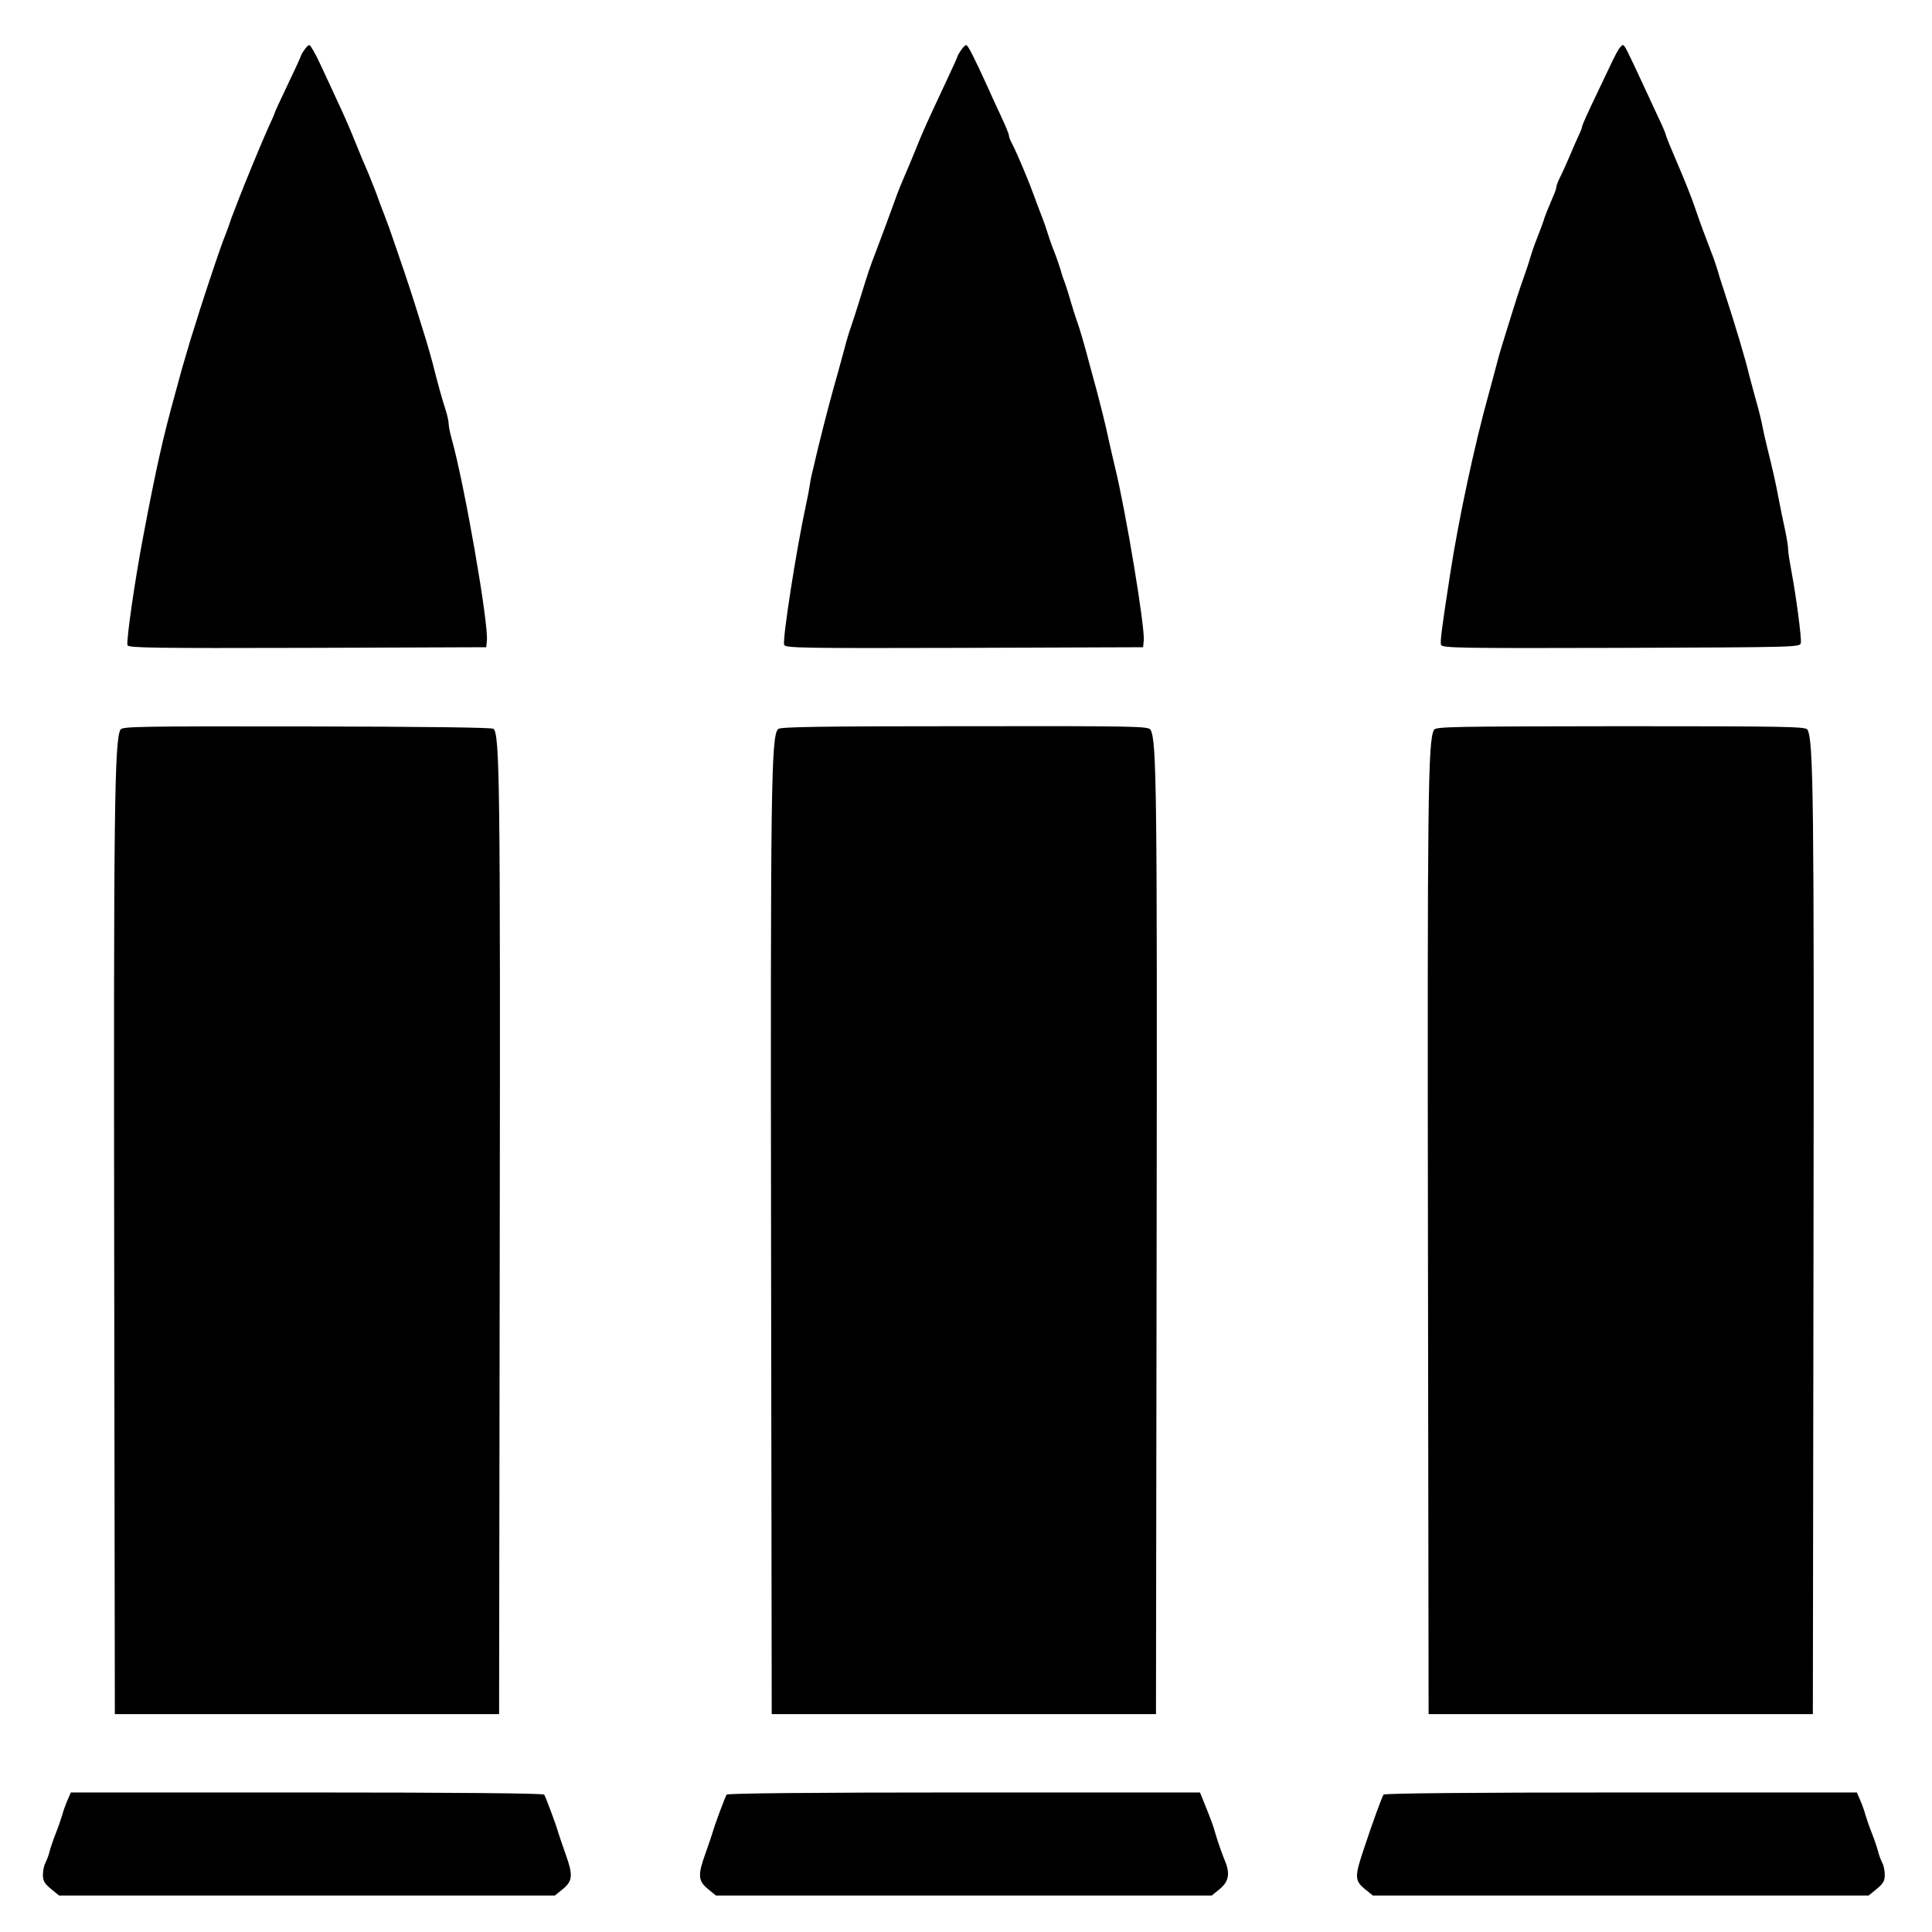 <?xml version="1.0" standalone="no"?>
<!DOCTYPE svg PUBLIC "-//W3C//DTD SVG 20010904//EN"
 "http://www.w3.org/TR/2001/REC-SVG-20010904/DTD/svg10.dtd">
<svg version="1.0" xmlns="http://www.w3.org/2000/svg"
 width="900pt" height="900pt" viewBox="0 0 900 900"
 preserveAspectRatio="xMidYMid meet">
<g transform="translate(0,900) scale(0.1,-0.1)"
fill="#000000" stroke="none">
<path d="M1416 8765 c-9 -13 -16 -27 -16 -30 0 -2 -27 -61 -60 -130 -33 -69
-60 -127 -60 -130 0 -3 -13 -33 -29 -67 -30 -66 -112 -265 -138 -333 -8 -22
-20 -51 -25 -65 -6 -14 -14 -36 -18 -50 -5 -14 -18 -50 -30 -80 -22 -57 -107
-313 -136 -410 -10 -30 -23 -73 -29 -95 -7 -22 -19 -65 -28 -95 -8 -30 -22
-80 -30 -110 -56 -201 -90 -351 -151 -675 -37 -194 -79 -483 -72 -501 5 -12
118 -14 838 -12 l833 3 3 30 c9 77 -104 727 -164 941 -8 28 -14 59 -14 70 0
10 -6 39 -14 64 -17 52 -38 128 -61 220 -10 36 -23 83 -30 105 -7 22 -27 87
-45 145 -18 58 -44 137 -57 175 -13 39 -35 102 -48 140 -13 39 -33 95 -45 125
-12 30 -25 66 -30 80 -5 14 -15 41 -23 60 -13 33 -21 54 -52 125 -7 17 -27 66
-45 110 -18 44 -50 116 -71 160 -20 44 -55 119 -78 168 -22 48 -45 87 -50 87
-5 0 -16 -11 -25 -25z"/>
<path d="M4476 8765 c-9 -13 -16 -26 -16 -29 0 -2 -27 -62 -60 -132 -81 -173
-98 -209 -140 -314 -12 -30 -32 -77 -44 -105 -12 -27 -28 -66 -35 -85 -18 -51
-80 -218 -98 -265 -30 -77 -41 -111 -73 -215 -18 -58 -38 -121 -45 -140 -7
-19 -21 -64 -30 -100 -10 -36 -23 -85 -30 -110 -32 -111 -61 -222 -90 -340 -7
-30 -19 -77 -25 -105 -7 -27 -15 -63 -17 -80 -2 -16 -10 -59 -18 -95 -46 -213
-111 -630 -102 -654 6 -15 89 -16 839 -14 l833 3 3 30 c7 58 -83 600 -133 805
-7 30 -21 89 -30 130 -16 76 -36 154 -60 245 -8 28 -21 77 -30 110 -22 84 -45
164 -60 205 -7 19 -20 62 -30 95 -9 33 -22 71 -27 85 -6 14 -14 39 -18 55 -5
17 -18 55 -30 85 -12 30 -25 69 -30 85 -5 17 -18 55 -30 85 -12 30 -25 66 -30
80 -24 67 -80 202 -106 252 -8 14 -14 31 -14 37 0 6 -16 46 -36 88 -20 43 -48
103 -61 133 -66 145 -94 200 -102 200 -5 0 -16 -11 -25 -25z"/>
<path d="M7539 8768 c-15 -25 -21 -37 -108 -221 -34 -70 -61 -132 -61 -136 0
-5 -6 -22 -14 -38 -7 -15 -20 -44 -28 -63 -23 -55 -49 -113 -64 -143 -8 -16
-14 -33 -14 -39 0 -5 -6 -24 -14 -41 -28 -66 -39 -93 -46 -117 -5 -14 -18 -50
-30 -80 -12 -30 -25 -68 -30 -85 -8 -29 -18 -58 -45 -135 -7 -19 -27 -82 -45
-140 -18 -58 -38 -123 -45 -145 -7 -22 -20 -69 -29 -105 -10 -36 -23 -87 -31
-115 -66 -237 -139 -578 -179 -835 -40 -258 -48 -320 -43 -334 6 -15 89 -16
839 -14 824 3 833 3 837 23 4 22 -22 218 -44 335 -8 42 -15 86 -15 99 0 13 -6
53 -14 90 -8 36 -22 104 -31 151 -15 79 -23 115 -55 245 -7 28 -16 68 -20 90
-4 22 -17 76 -30 120 -12 44 -26 96 -31 115 -17 73 -62 224 -116 390 -14 41
-29 89 -33 105 -5 17 -18 55 -30 85 -35 91 -50 132 -75 205 -13 39 -48 128
-79 199 -31 72 -56 133 -56 138 0 4 -17 45 -39 90 -21 46 -53 115 -71 153 -73
157 -82 175 -90 175 -4 0 -14 -10 -21 -22z"/>
<path d="M561 5601 c-28 -52 -32 -397 -29 -2471 l3 -2115 895 0 895 0 3 2180
c3 2154 0 2381 -29 2410 -7 6 -312 10 -870 11 -783 1 -860 0 -868 -15z"/>
<path d="M3625 5604 c-33 -33 -36 -263 -33 -2444 l3 -2145 895 0 895 0 3 2175
c3 2136 0 2357 -28 2410 -9 17 -64 18 -866 17 -673 0 -859 -3 -869 -13z"/>
<path d="M6680 5600 c-28 -52 -31 -308 -28 -2425 l3 -2160 895 0 895 0 3 2150
c3 2115 0 2383 -28 2436 -8 14 -91 16 -870 16 -786 -1 -862 -2 -870 -17z"/>
<path d="M314 613 c-9 -21 -20 -51 -24 -68 -5 -16 -18 -55 -30 -85 -12 -30
-25 -69 -29 -85 -4 -17 -13 -40 -19 -52 -7 -12 -12 -37 -12 -57 0 -28 7 -40
37 -65 l38 -31 1155 0 1155 0 38 31 c45 37 47 65 11 164 -14 39 -29 84 -34
100 -10 36 -57 162 -65 175 -4 6 -400 10 -1105 10 l-1100 0 -16 -37z"/>
<path d="M3385 640 c-8 -13 -55 -139 -65 -175 -5 -16 -20 -61 -34 -100 -36
-99 -34 -127 11 -164 l38 -31 1155 0 1155 0 38 31 c41 34 48 72 23 131 -17 42
-35 94 -46 133 -7 27 -22 67 -59 158 l-11 27 -1099 0 c-706 0 -1102 -4 -1106
-10z"/>
<path d="M6445 640 c-8 -13 -49 -124 -90 -248 -45 -133 -45 -152 2 -191 l38
-31 1155 0 1155 0 38 31 c30 25 37 37 37 65 0 20 -5 45 -12 57 -6 12 -15 35
-19 52 -4 16 -17 55 -29 85 -12 30 -25 69 -30 85 -4 17 -15 47 -24 68 l-16 37
-1100 0 c-705 0 -1101 -4 -1105 -10z"/>
</g>
</svg>
